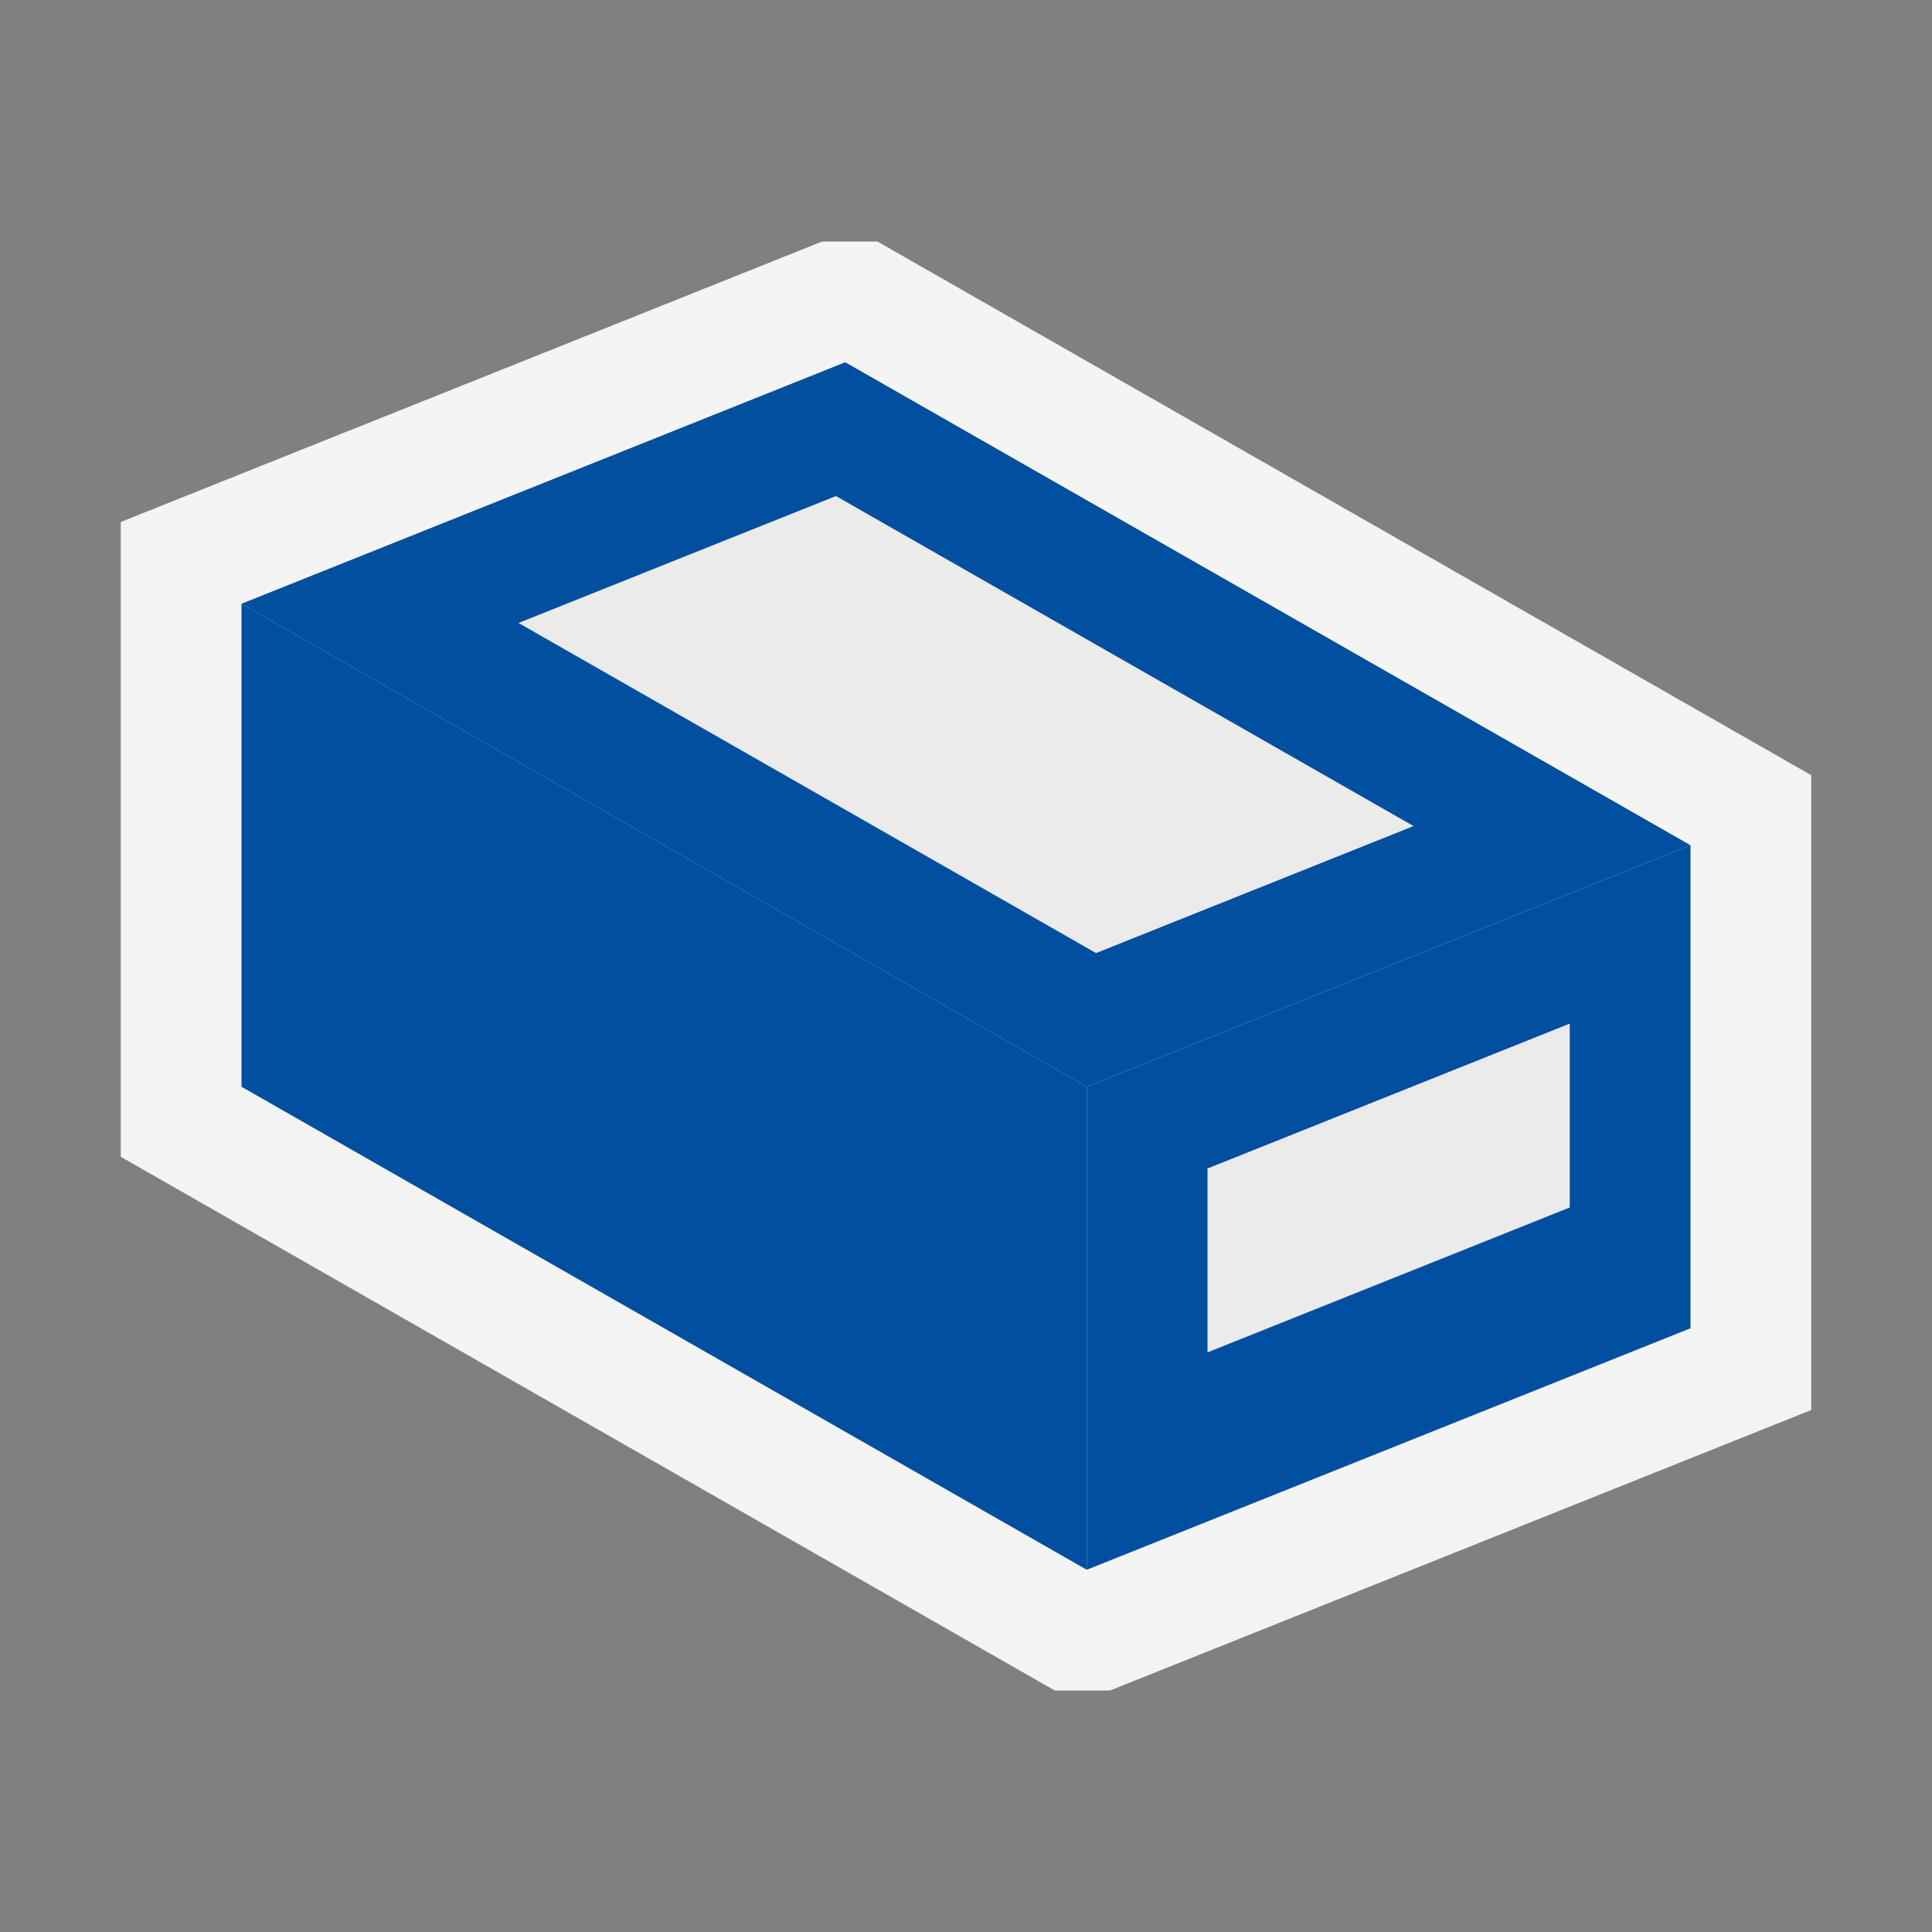 <svg ti:v="1" width="16" height="16" viewBox="0 0 16 16" xmlns="http://www.w3.org/2000/svg" xmlns:ti="urn:schemas-jetbrains-com:tisvg"><rect x="0" y="0" width="16" height="16" fill="#808080" stroke="none"/><rect id="frame" width="16" height="16" fill="none"/><g fill-rule="evenodd"><path d="M6.809 2h.457L15 6.42v5.257L9.192 14h-.457L1 9.58V4.323L6.809 2z" fill="#F4F4F4"/><path d="M14 7v4l-5 2V9l5-2z" fill="#014F9E"/><path d="M10 9.677l3-1.2V10l-3 1.2V9.677z" fill="#EBEBEB"/><path d="M2 5l7 4v4L2 9V5z" fill="#014F9E"/><path d="M14 7L9 9 2 5l5-2 7 4z" fill="#014F9E"/><path d="M11.706 6.841L6.923 4.108 4.294 5.159l4.783 2.734 2.63-1.052z" fill="#EBEBEB"/></g></svg>